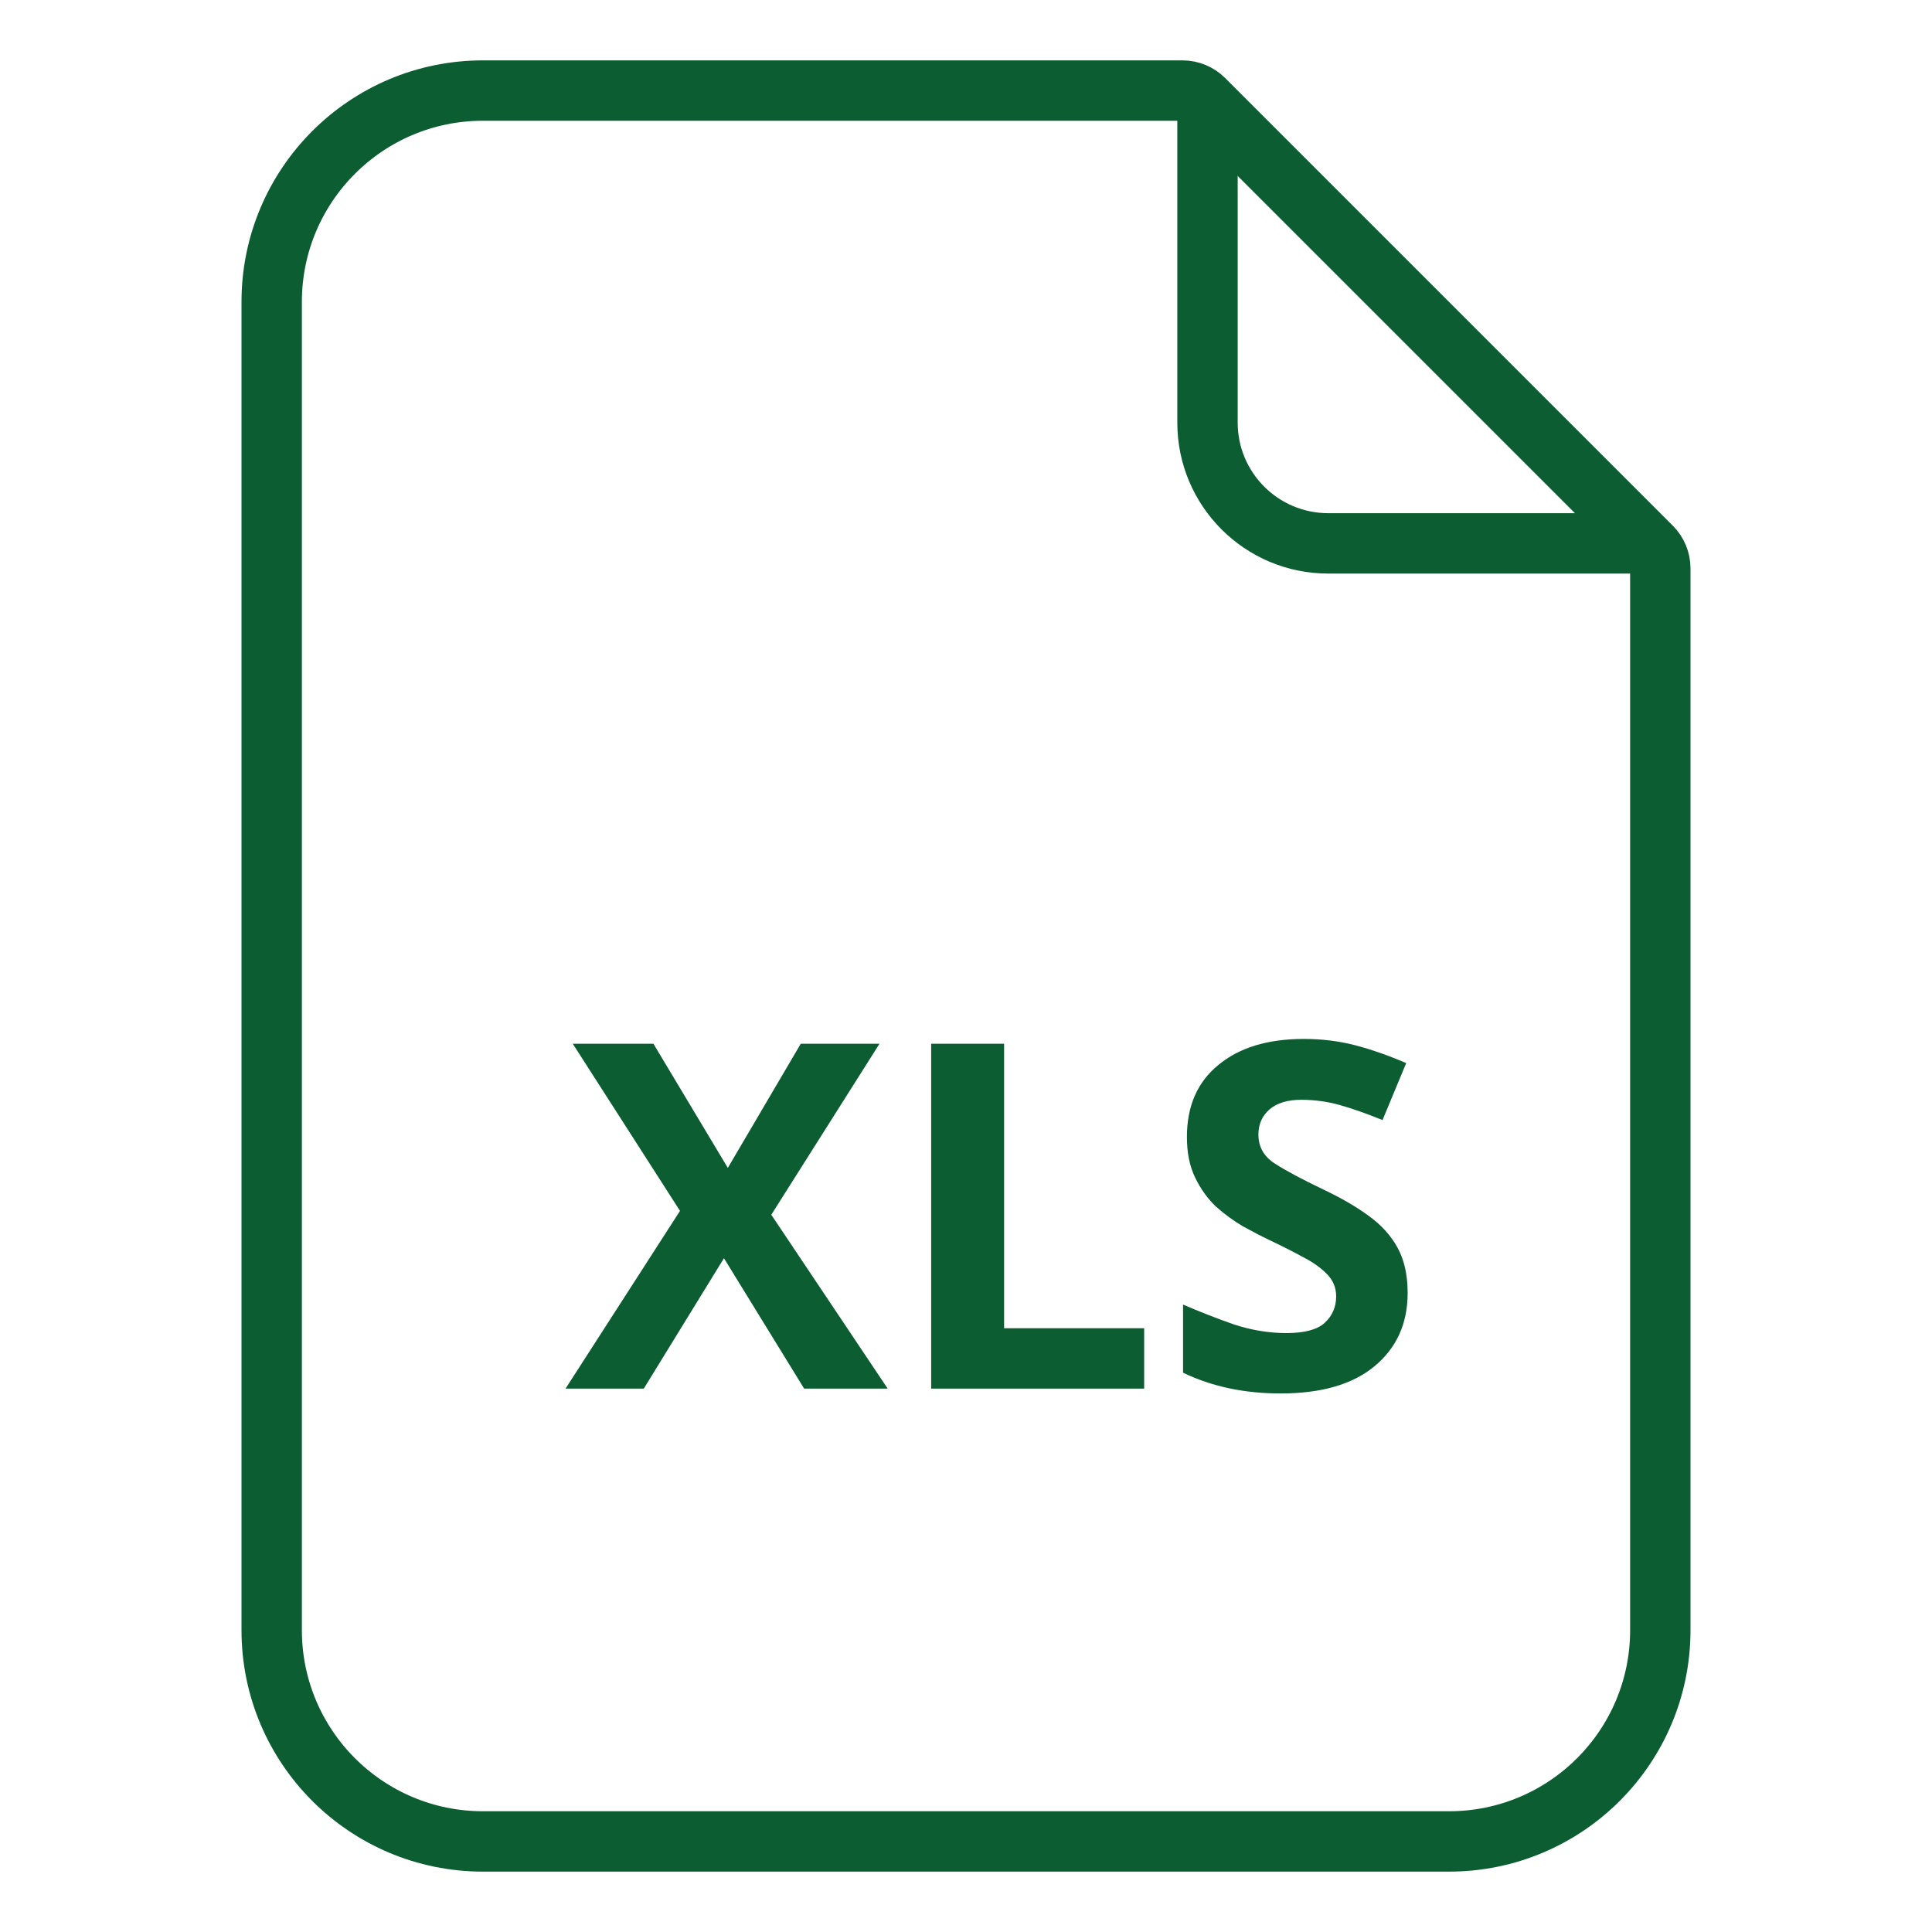 <svg width="32" height="32" viewBox="0 0 32 32" fill="none" xmlns="http://www.w3.org/2000/svg">
<path d="M4.5 27V5C4.5 3.067 6.067 1.5 8 1.5H19.586C19.718 1.5 19.846 1.553 19.939 1.646L27.354 9.061C27.447 9.154 27.5 9.282 27.5 9.414V27C27.5 28.933 25.933 30.5 24 30.5H8C6.067 30.5 4.5 28.933 4.5 27Z" stroke="#0C5D31"/>
<path d="M20.5 2C20.5 1.724 20.276 1.5 20 1.5C19.724 1.5 19.5 1.724 19.5 2H20.5ZM27 9.5C27.276 9.5 27.5 9.276 27.5 9C27.5 8.724 27.276 8.5 27 8.5V9.5ZM19.5 2V7H20.5V2H19.5ZM22 9.5H27V8.5H22V9.5ZM19.5 7C19.5 8.381 20.619 9.5 22 9.5V8.5C21.172 8.5 20.5 7.828 20.5 7H19.5Z" fill="#0C5D31"/>
<path d="M14.703 23H13.319L11.991 20.84L10.663 23H9.367L11.263 20.056L9.487 17.288H10.823L12.055 19.344L13.263 17.288H14.567L12.775 20.12L14.703 23ZM15.423 23V17.288H16.631V22H18.951V23H15.423ZM23.315 21.416C23.315 21.923 23.131 22.328 22.763 22.632C22.4 22.931 21.883 23.08 21.211 23.08C20.608 23.08 20.069 22.965 19.595 22.736V21.608C19.867 21.725 20.147 21.835 20.435 21.936C20.728 22.032 21.019 22.08 21.307 22.08C21.605 22.08 21.816 22.024 21.939 21.912C22.067 21.795 22.131 21.648 22.131 21.472C22.131 21.328 22.08 21.205 21.979 21.104C21.883 21.003 21.752 20.909 21.587 20.824C21.421 20.733 21.232 20.637 21.019 20.536C20.885 20.472 20.741 20.397 20.587 20.312C20.432 20.221 20.283 20.112 20.139 19.984C20 19.851 19.885 19.691 19.795 19.504C19.704 19.317 19.659 19.093 19.659 18.832C19.659 18.32 19.832 17.923 20.179 17.64C20.525 17.352 20.997 17.208 21.595 17.208C21.893 17.208 22.176 17.243 22.443 17.312C22.709 17.381 22.992 17.48 23.291 17.608L22.899 18.552C22.637 18.445 22.403 18.363 22.195 18.304C21.987 18.245 21.773 18.216 21.555 18.216C21.325 18.216 21.149 18.269 21.027 18.376C20.904 18.483 20.843 18.621 20.843 18.792C20.843 18.995 20.933 19.155 21.115 19.272C21.296 19.389 21.565 19.533 21.923 19.704C22.216 19.843 22.464 19.987 22.667 20.136C22.875 20.285 23.035 20.461 23.147 20.664C23.259 20.867 23.315 21.117 23.315 21.416Z" fill="#0C5D31"/>
</svg>
